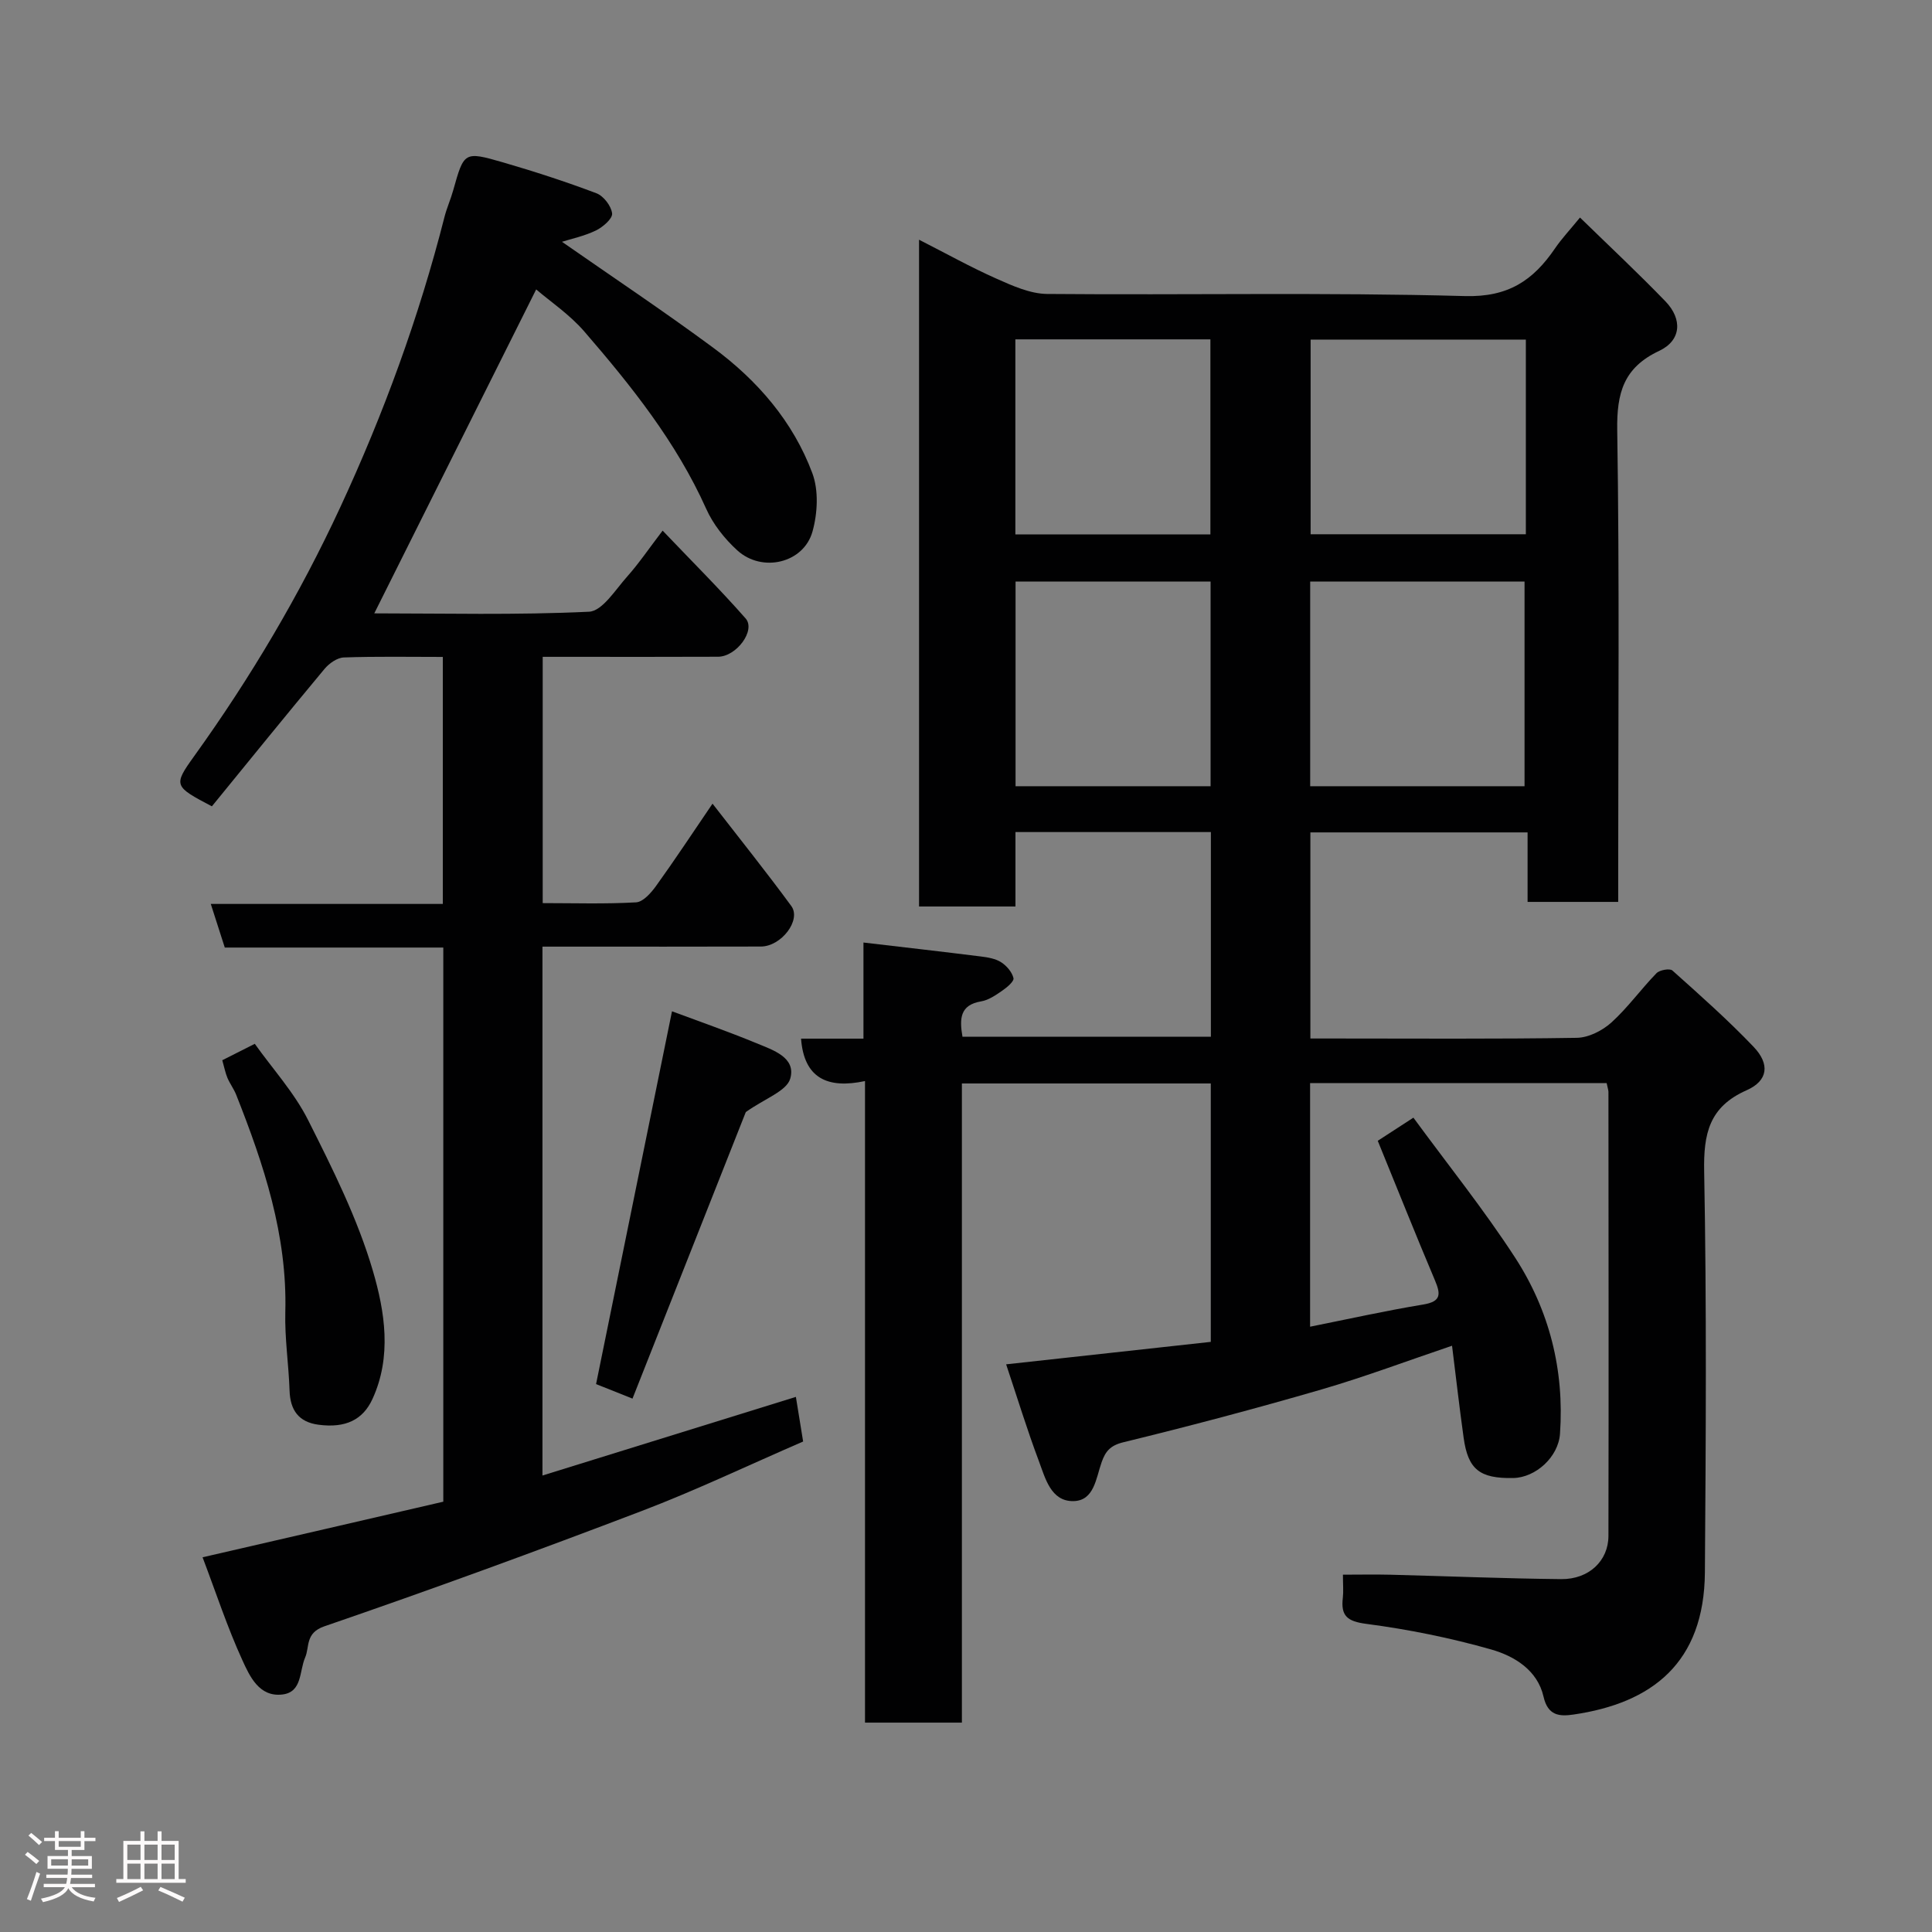 <svg enable-background="new 0 0 400 400" viewBox="0 0 400 400" xmlns="http://www.w3.org/2000/svg"><rect x="0" y="0" width="400" height="400" fill="#808080" stroke="none"/><path d="m5.17 384 .55-.58c.85.61 1.65 1.24 2.4 1.87l-.59.64c-.83-.73-1.62-1.38-2.36-1.93m1.22 9.53-.82-.34c.71-1.76 1.37-3.64 1.98-5.63.24.13.5.25.76.36-.6 1.67-1.24 3.54-1.92 5.61m-.5-13.5.57-.54c.56.44 1.31 1.06 2.26 1.87l-.64.64c-.68-.66-1.41-1.32-2.19-1.97m3.25.46h2.24v-1.36h.77v1.36h4.57v-1.36h.76v1.36h2.28v.69h-2.28v1.84h-2.64v1.26h4.18v2.64h-4.21c0 .45-.02.86-.05 1.21h4.32v.69h-4.38c-.04.34-.1.75-.19 1.22h5.15v.69h-4.82c.87 1.19 2.51 1.92 4.93 2.19-.17.31-.3.57-.37.76-2.77-.49-4.52-1.41-5.26-2.76-.56 1.26-2.3 2.23-5.24 2.9-.12-.24-.26-.48-.43-.72 2.73-.55 4.38-1.34 4.96-2.38h-4.38v-.69h4.65c.1-.38.17-.79.21-1.22h-4.32v-.69h4.4c.03-.34.05-.75.05-1.21h-4.2v-2.64h4.23v-1.26h-2.69v-1.84h-2.24zm1.46 4.46v1.29h3.45c.01-.4.02-.57.01-.53v-.32-.45h-3.46zm1.55-2.59h4.57v-1.19h-4.57zm6.11 2.59h-3.42v.77c-.02.19-.01.37-.02.53h3.44z" fill="#fcfafa"/><path d="m32.63 379.16h.82v1.98h3.54v7.89h1.46v.78h-14.37v-.78h1.46v-7.89h3.54v-1.98h.82v1.98h2.73zm-3.49 11.48.5.73c-1.61.82-3.28 1.63-5 2.41-.13-.27-.28-.55-.44-.82 1.75-.72 3.4-1.49 4.94-2.32m-2.78-5.55h2.73v-3.18h-2.73zm0 3.95h2.73v-3.2h-2.73zm3.54-3.95h2.73v-3.18h-2.73zm0 3.95h2.73v-3.2h-2.73zm7.89 4.68c-1.84-.92-3.51-1.7-5.02-2.32l.45-.73c1.89.8 3.57 1.55 5.04 2.23zm-1.62-11.81h-2.73v3.18h2.73zm-2.73 7.13h2.73v-3.2h-2.73z" fill="#fcfafa"/><g fill="#010102"><path d="m332.64 224.25c-20.63 0-40.9 0-61.4 0v50.43c7.84-1.57 15.59-3.3 23.41-4.59 3.81-.63 3.63-2.19 2.41-5.08-3.99-9.43-7.78-18.96-11.81-28.82 1.97-1.28 4.27-2.77 7.38-4.79 7.13 9.73 14.6 19.03 21.06 28.98 7.11 10.96 10.21 23.31 9.29 36.48-.34 4.79-5.02 9.07-9.71 9.15-6.92.12-9.33-1.77-10.24-8.34-.86-6.15-1.56-12.32-2.4-19.05-9.19 3.1-18.02 6.43-27.05 9.06-13.59 3.95-27.28 7.58-41.02 10.93-2.72.66-3.7 1.92-4.47 4.1-1.18 3.31-1.53 8.02-5.87 8.08-4.64.06-5.8-4.72-7.13-8.28-2.44-6.49-4.47-13.13-6.78-20.04 14.64-1.61 28.33-3.11 42.37-4.65 0-17.72 0-35.46 0-53.5-17.06 0-34.11 0-51.53 0v132.33c-6.74 0-13.13 0-20.06 0 0-44.06 0-88.11 0-132.83-7.75 1.66-12.63-.58-13.24-8.78h12.92c0-6.55 0-12.95 0-19.9 8.52 1 16.42 1.9 24.32 2.89 1.44.18 3.01.44 4.18 1.19 1.14.73 2.27 2.04 2.56 3.29.15.67-1.35 1.93-2.33 2.6-1.34.92-2.81 1.95-4.35 2.21-4.4.73-4.53 3.57-3.88 7.32h51.43c0-14 0-28.05 0-42.37-13.37 0-26.64 0-40.46 0v15.41c-6.93 0-13.32 0-19.96 0 0-45.87 0-91.6 0-138.05 5.62 2.86 10.72 5.71 16.04 8.07 3.33 1.48 6.98 3.13 10.5 3.16 28.83.25 57.67-.35 86.48.44 9 .25 14.14-3.27 18.64-9.86 1.36-2 3.04-3.78 5.18-6.4 6.19 6.03 12.09 11.55 17.69 17.35 3.58 3.71 3.27 8.11-1.29 10.25-7.38 3.47-8.81 8.73-8.69 16.43.48 30.66.2 61.32.2 91.99v5.67c-6.34 0-12.27 0-18.76 0 0-4.61 0-9.34 0-14.39-15.26 0-29.98 0-44.97 0v42.67h4.68c16.83 0 33.66.13 50.49-.14 2.43-.04 5.29-1.49 7.15-3.17 3.4-3.08 6.12-6.9 9.34-10.21.65-.67 2.75-1.04 3.29-.56 5.73 5.12 11.5 10.24 16.8 15.79 3.44 3.59 3.01 7.04-1.42 9-7.77 3.43-8.95 8.98-8.8 16.83.52 27.65.35 55.32.15 82.99-.14 18.77-10.97 27.08-27.22 29.44-2.88.42-5.29.26-6.19-3.71-1.25-5.49-6.03-8.39-10.82-9.76-8.44-2.4-17.13-4.16-25.83-5.3-4-.52-5.35-1.65-4.9-5.42.15-1.31.02-2.66.02-4.77 3.39 0 6.63-.07 9.88.01 11.77.3 23.53.79 35.3.91 5.73.06 9.78-3.78 9.79-8.94.06-30.66.02-61.33 0-91.99-.04-.48-.21-.95-.37-1.76zm-17-61.47c0-14.44 0-28.48 0-42.38-15.06 0-29.77 0-44.38 0v42.38zm.27-92.47c-15.13 0-29.84 0-44.56 0v40.3h44.56c0-13.53 0-26.67 0-40.3zm-65.27 92.47c0-14.44 0-28.48 0-42.38-13.73 0-27.11 0-40.38 0v42.38zm-40.42-52.14h40.38c0-13.73 0-27.11 0-40.38-13.66 0-26.91 0-40.38 0z"/><path d="m91.78 310.91c0-38.48 0-76.42 0-114.73-15.14 0-30.08 0-45.24 0-.96-2.99-1.83-5.7-2.9-9.03h48.04c0-17.21 0-33.93 0-51.14-6.93 0-13.72-.13-20.5.11-1.38.05-3.04 1.23-4 2.38-7.89 9.47-15.65 19.05-23.31 28.44-7.84-4.13-8.06-4.28-3.66-10.4 11.67-16.24 21.82-33.37 30.23-51.5 8.99-19.38 16.31-39.38 21.58-60.1.48-1.89 1.3-3.69 1.82-5.57 2.23-7.94 2.25-8.08 10.28-5.76 6.53 1.9 13.02 4 19.38 6.41 1.47.56 3.07 2.65 3.23 4.18.11 1.08-1.92 2.82-3.35 3.52-2.43 1.17-5.14 1.74-7.03 2.34 10.28 7.17 21 14.31 31.34 21.95 9.12 6.74 16.51 15.26 20.5 25.97 1.33 3.57 1.08 8.29.03 12.06-1.82 6.56-10.45 8.6-15.59 3.89-2.61-2.38-5-5.4-6.43-8.61-6.19-13.79-15.47-25.4-25.21-36.67-3.06-3.55-7.1-6.25-9.98-8.73-11.13 22.27-22.31 44.63-33.52 67.07 14.31 0 29.41.38 44.46-.34 2.76-.13 5.47-4.56 7.9-7.28 2.38-2.66 4.39-5.65 7.34-9.51 6.01 6.31 11.8 12.06 17.18 18.18 2.15 2.45-1.89 7.92-5.71 7.93-10.17.05-20.33.02-30.5.02-1.82 0-3.63 0-5.8 0v50.99c6.47 0 12.93.21 19.34-.16 1.46-.09 3.12-1.98 4.15-3.42 3.88-5.39 7.54-10.94 11.67-17.01 5.75 7.42 11.18 14.19 16.31 21.19 2.12 2.9-2.07 8.38-6.3 8.39-13.17.04-26.33.02-39.5.02-1.8 0-3.61 0-5.72 0v109.5c17.6-5.46 34.91-10.83 52.47-16.28.48 2.97.98 6 1.5 9.24-11.4 4.94-22.28 10.14-33.51 14.42-21.74 8.29-43.6 16.28-65.61 23.84-4.01 1.38-3.03 4.25-3.98 6.45-1.24 2.87-.58 7.19-4.74 7.67-4.79.56-6.75-3.79-8.28-7.15-3.1-6.78-5.43-13.91-8.22-21.26 16.92-3.89 33.42-7.71 49.84-11.51z"/><path d="m46.02 219.51c2.25-1.14 4.28-2.16 6.73-3.4 3.7 5.2 8.18 10.1 11.05 15.81 5.09 10.12 10.25 20.42 13.41 31.22 2.46 8.41 3.96 17.71-.11 26.54-1.96 4.25-5.53 6.05-11.19 5.29-4.08-.55-5.83-3.02-5.96-7.07-.18-5.42-1.02-10.83-.88-16.23.43-15.91-4.44-30.54-10.17-45.01-.48-1.21-1.3-2.29-1.81-3.49-.43-1.02-.64-2.15-1.07-3.66z"/><path d="m139.13 209.38c5.39 2.01 11.53 4.14 17.52 6.62 3.36 1.39 8.23 2.93 6.96 7.32-.75 2.59-5.24 4.1-9.2 6.92-7.29 18.45-15.32 38.76-23.46 59.33-3.23-1.29-5.46-2.18-7.54-3.01 5.24-25.7 10.45-51.32 15.72-77.18z"/></g></svg>